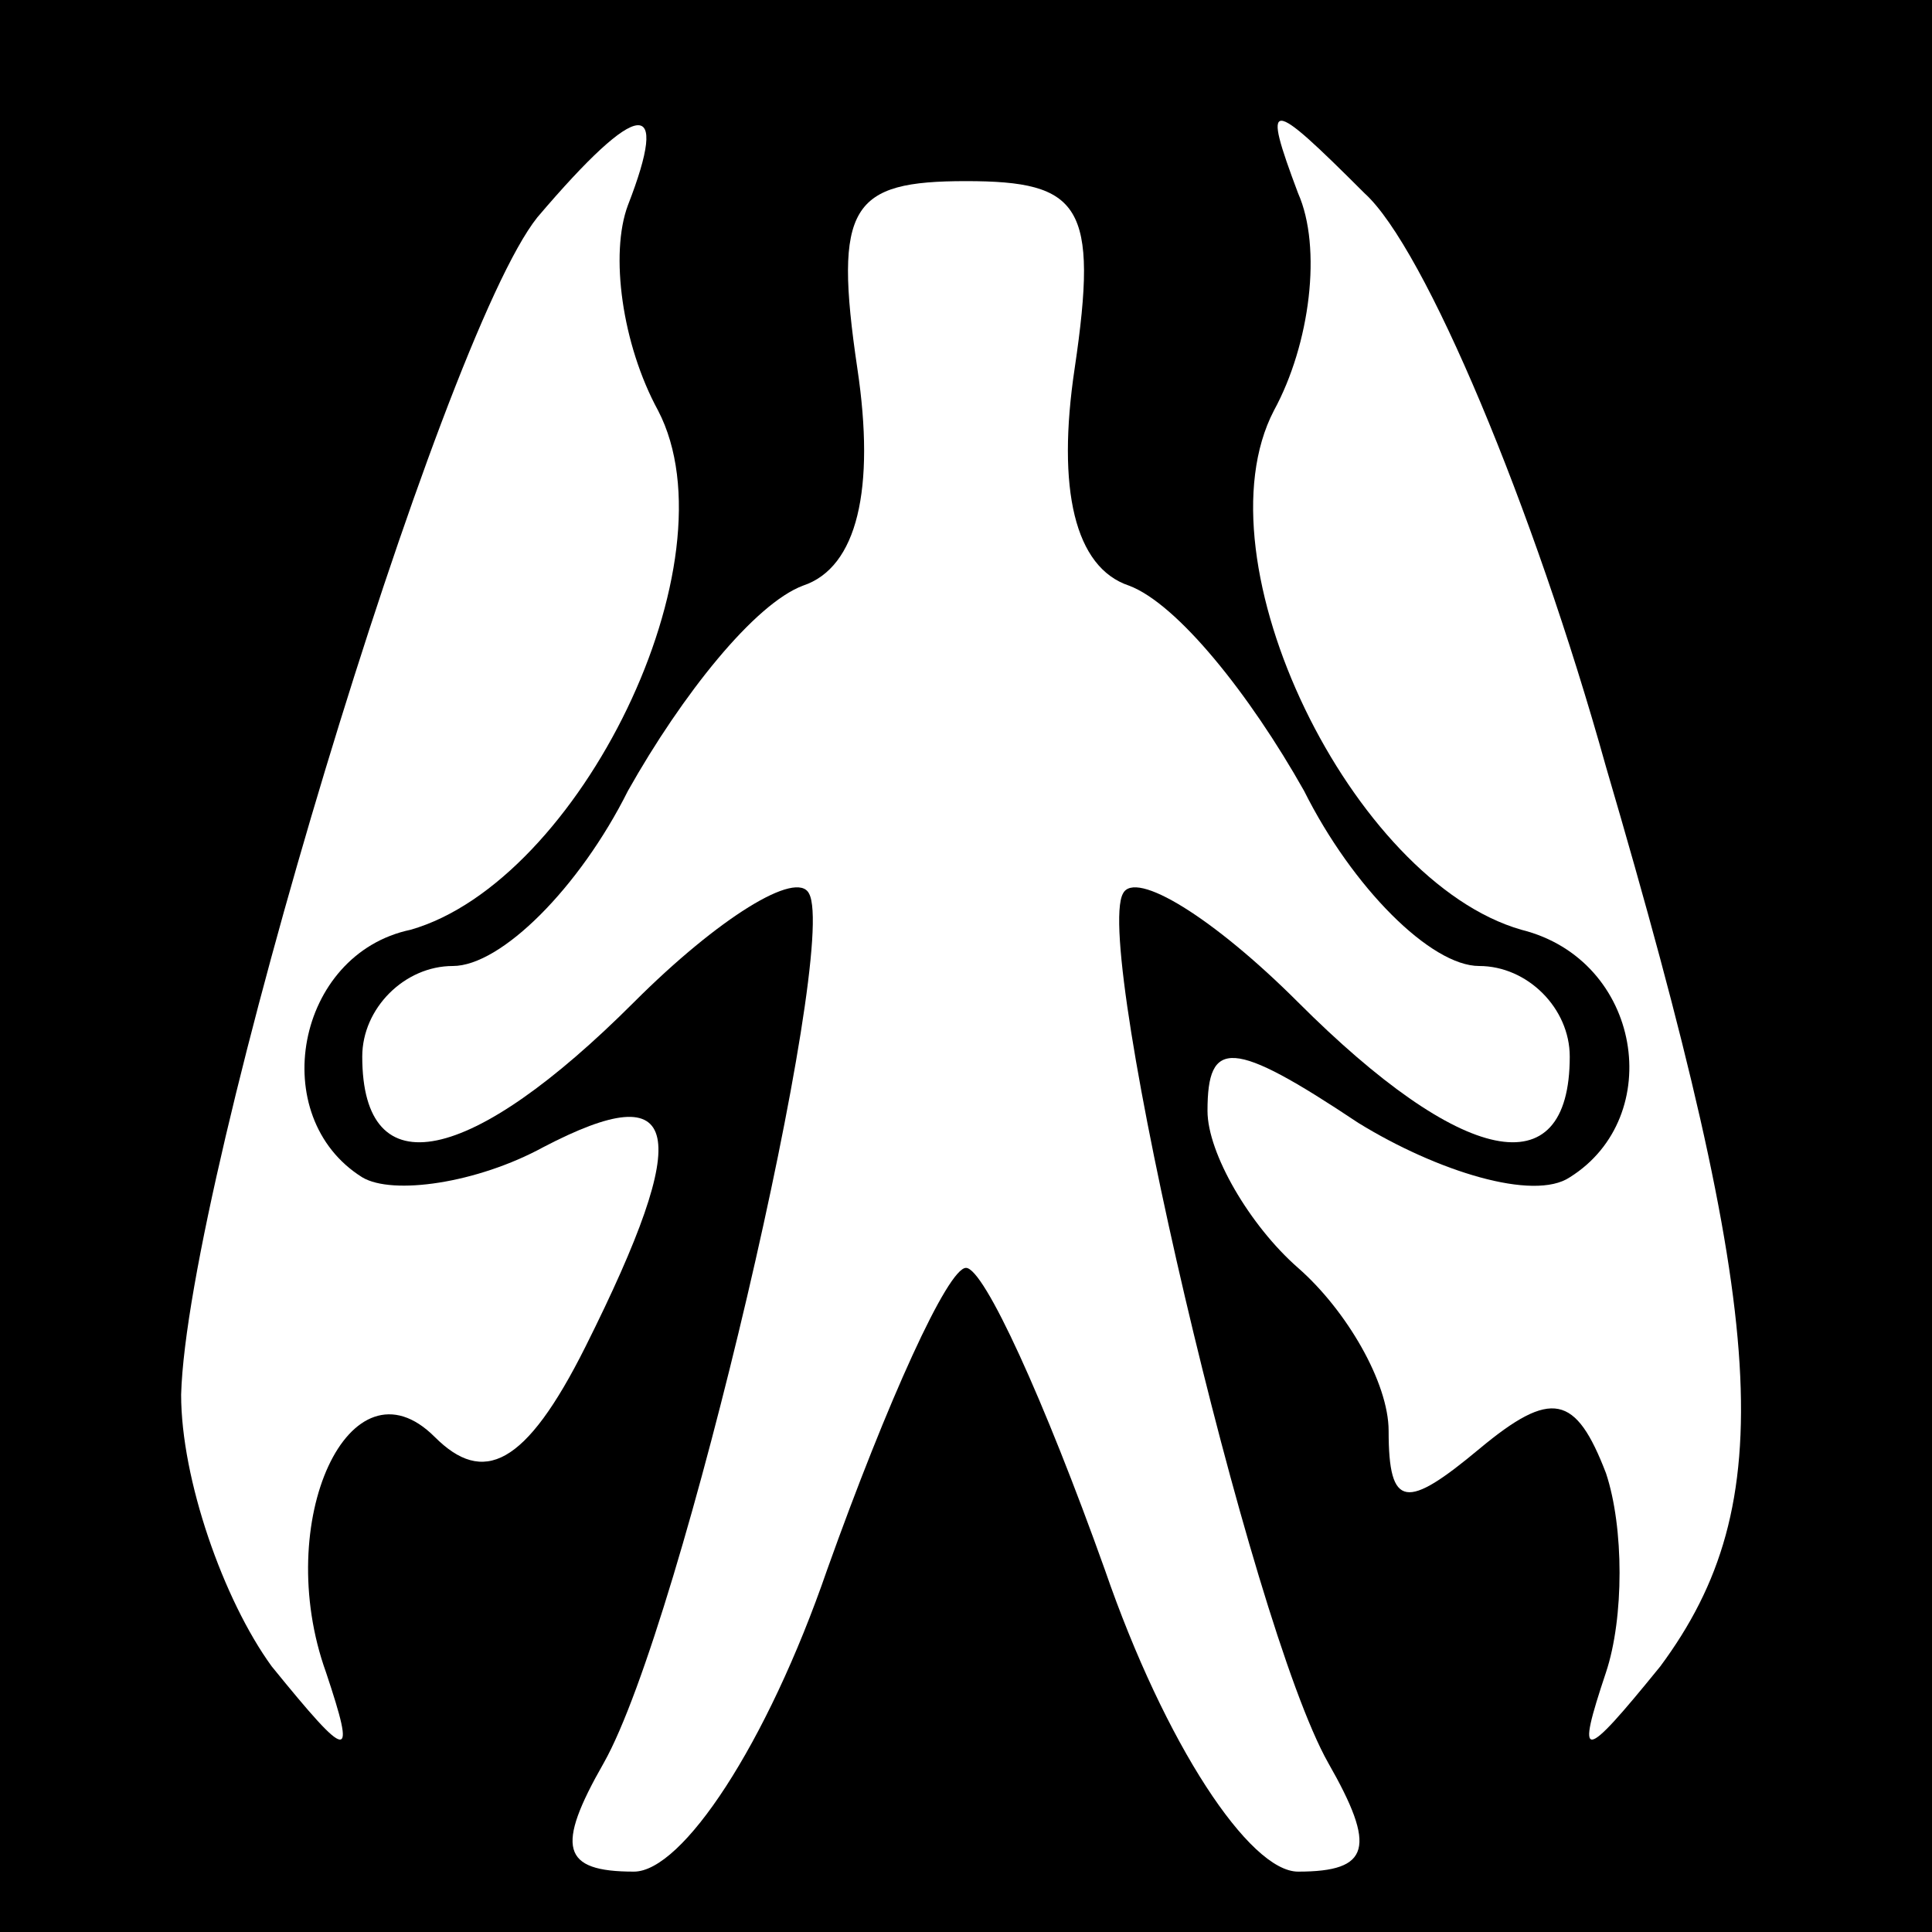 <?xml version="1.0" standalone="no"?>
<!DOCTYPE svg PUBLIC "-//W3C//DTD SVG 20010904//EN"
 "http://www.w3.org/TR/2001/REC-SVG-20010904/DTD/svg10.dtd">
<svg version="1.0" xmlns="http://www.w3.org/2000/svg"
 width="32pt" height="32pt" viewBox="0 0 32 32"
 preserveAspectRatio="xMidYMid meet">
<rect x="0" y="0" width="32" height="32" fill="#808080" stroke="none"/>
<g transform="translate(0,32) scale(0.1,-0.1)"
fill="#000000" stroke="none">
<path fill="#000000" stroke="none" d="M0 160 l0 -160 160 0 160 0 0 160 0
160 -160 0 -160 0 0 -160z"/>
<path fill="#ffffff" stroke="none" d="M104 286 c-3 -8 -1 -23 5 -34 13 -25
-13 -78 -41 -86 -19 -4 -24 -31 -8 -41 5 -3 19 -1 30 5 23 12 25 3 7 -33 -10
-20 -17 -23 -25 -15 -14 14 -27 -14 -18 -39 5 -15 4 -15 -9 1 -8 11 -15 31
-15 45 1 36 43 175 59 195 17 20 22 20 15 2z"/>
<path fill="#ffffff" stroke="none" d="M266 193 c27 -92 29 -122 9 -149 -13
-16 -14 -16 -9 -1 3 9 3 24 0 33 -5 13 -9 14 -21 4 -12 -10 -15 -10 -15 3 0 8
-7 20 -15 27 -8 7 -15 19 -15 26 0 12 4 12 25 -2 13 -8 29 -13 35 -9 16 10 12
36 -8 41 -28 8 -54 61 -41 86 6 11 8 27 4 36 -6 16 -5 16 11 0 10 -9 28 -52
40 -95z"/>
<path fill="#ffffff" stroke="none" d="M178 259 c-3 -20 0 -33 9 -36 8 -3 20
-18 29 -34 8 -16 21 -29 29 -29 8 0 15 -7 15 -15 0 -22 -18 -18 -45 9 -14 14
-27 22 -29 18 -5 -9 21 -121 34 -144 8 -14 7 -18 -5 -18 -8 0 -22 21 -32 50
-10 28 -20 50 -23 50 -3 0 -13 -22 -23 -50 -10 -29 -24 -50 -32 -50 -12 0 -13
4 -5 18 13 23 39 135 34 144 -2 4 -15 -4 -29 -18 -27 -27 -45 -31 -45 -9 0 8
7 15 15 15 8 0 21 13 29 29 9 16 21 31 29 34 9 3 12 16 9 36 -4 27 -1 31 18
31 19 0 22 -4 18 -31z"/>
</g>
</svg>
